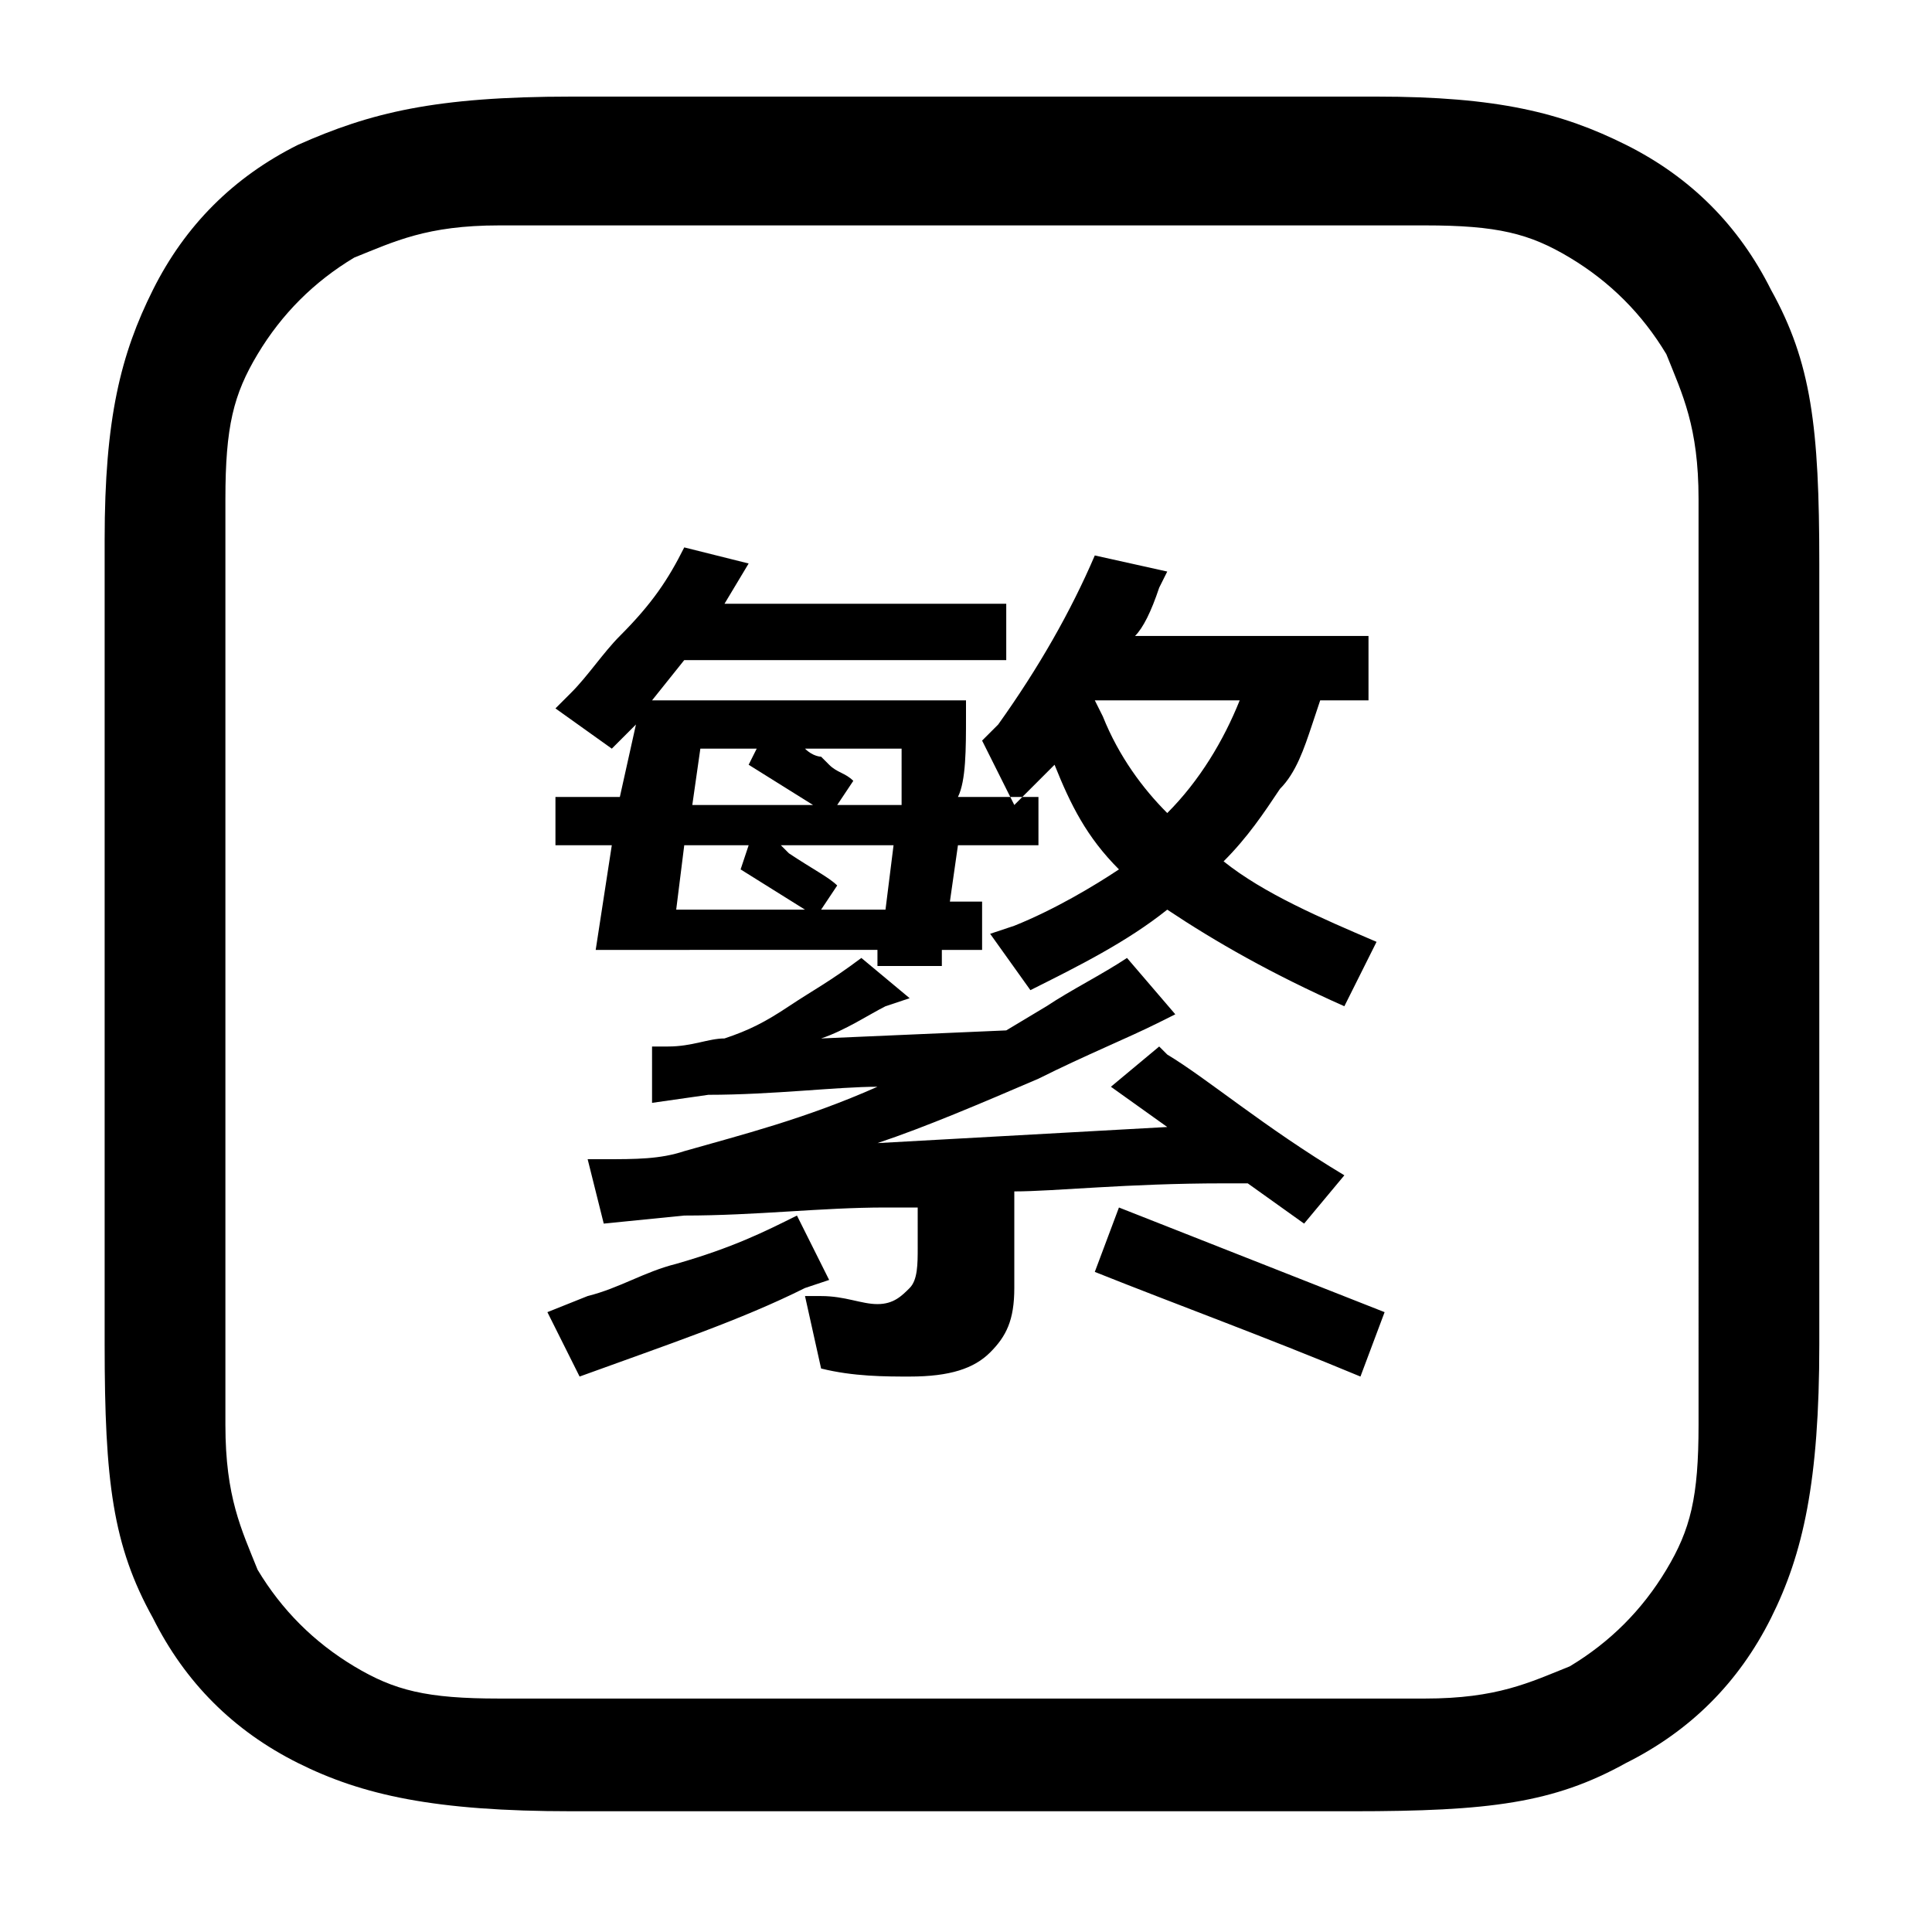 <?xml version="1.0" encoding="utf-8"?>
<!-- Generator: Adobe Illustrator 24.3.0, SVG Export Plug-In . SVG Version: 6.00 Build 0)  -->
<svg version="1.1" id="图层_1" xmlns="http://www.w3.org/2000/svg" xmlns:xlink="http://www.w3.org/1999/xlink" x="0px" y="0px"
	 viewBox="0 0 24 24" style="enable-background:new 0 0 24 24;" xml:space="preserve">
<style type="text/css">
	.st0{fill-rule:evenodd;clip-rule:evenodd;}
</style>
<g>
	<path id="_path-1_1_" class="st0" d="M7.1,1.2l10,0c1.5,0,2.3,0.2,3.1,0.6c0.8,0.4,1.4,1,1.8,1.8c0.5,0.9,0.6,1.7,0.6,3.4l0,0v9.7
		c0,1.7-0.2,2.6-0.6,3.4c-0.4,0.8-1,1.4-1.8,1.8c-0.9,0.5-1.7,0.6-3.4,0.6l0,0H7.1c-1.7,0-2.6-0.2-3.4-0.6c-0.8-0.4-1.4-1-1.8-1.8
		c-0.5-0.9-0.6-1.7-0.6-3.4l0,0l0-10c0-1.5,0.2-2.3,0.6-3.1c0.4-0.8,1-1.4,1.8-1.8C4.6,1.4,5.4,1.2,7.1,1.2L7.1,1.2z M17,2.8l-0.2,0
		l-10,0c-0.1,0-0.2,0-0.2,0l0,0l-0.4,0c-0.9,0-1.3,0.2-1.8,0.4C3.9,3.5,3.5,3.9,3.2,4.4C2.9,4.9,2.8,5.3,2.8,6.2l0,0l0,0.4
		c0,0.2,0,0.3,0,0.5v9.7l0,0.5l0,0.4c0,0.9,0.2,1.3,0.4,1.8c0.3,0.5,0.7,0.9,1.2,1.2c0.5,0.3,0.9,0.4,1.8,0.4l0,0l0.4,0l0.5,0h9.7
		l0.5,0l0.4,0c0.9,0,1.3-0.2,1.8-0.4c0.5-0.3,0.9-0.7,1.2-1.2c0.3-0.5,0.4-0.9,0.4-1.8l0,0l0-0.4l0-0.5V7.1l0-0.5l0-0.4
		c0-0.9-0.2-1.3-0.4-1.8c-0.3-0.5-0.7-0.9-1.2-1.2c-0.5-0.3-0.9-0.4-1.8-0.4l0,0l-0.4,0c-0.2,0-0.3,0-0.5,0L17,2.8z M10.7,11.9
		l0.6,0.5L11,12.5c-0.2,0.1-0.5,0.3-0.8,0.4l0,0l2.3-0.1l0.5-0.3c0.3-0.2,0.7-0.4,1-0.6l0,0l0.6,0.7l-0.2,0.1
		c-0.4,0.2-0.9,0.4-1.5,0.7c-0.7,0.3-1.4,0.6-2,0.8l0,0l3.6-0.2l-0.7-0.5l0.6-0.5l0.1,0.1c0.5,0.3,1.2,0.9,2.2,1.5l0,0l-0.5,0.6
		l-0.7-0.5l-0.3,0c-1.2,0-2.1,0.1-2.6,0.1l0,0v1l0,0.2c0,0.4-0.1,0.6-0.3,0.8c-0.2,0.2-0.5,0.3-1,0.3c-0.3,0-0.7,0-1.1-0.1l0,0
		l-0.2-0.9l0.2,0c0.3,0,0.5,0.1,0.7,0.1c0.2,0,0.3-0.1,0.4-0.2c0.1-0.1,0.1-0.3,0.1-0.5l0,0V15l-0.4,0c-0.8,0-1.6,0.1-2.5,0.1l0,0
		l-1,0.1l-0.2-0.8l0.2,0c0.4,0,0.7,0,1-0.1c0.7-0.2,1.5-0.4,2.4-0.8c-0.5,0-1.3,0.1-2.1,0.1l0,0l-0.7,0.1L8.1,13l0.2,0
		c0.3,0,0.5-0.1,0.7-0.1c0.3-0.1,0.5-0.2,0.8-0.4S10.3,12.2,10.7,11.9L10.7,11.9z M9.9,15.1l0.4,0.8L10,16c-0.8,0.4-1.7,0.7-2.8,1.1
		l0,0l-0.4-0.8l0.5-0.2c0.4-0.1,0.7-0.3,1.1-0.4C9.1,15.5,9.5,15.3,9.9,15.1L9.9,15.1z M13.9,15l3.3,1.3l-0.3,0.8
		c-1.2-0.5-2.3-0.9-3.3-1.3l0,0L13.9,15z M13.6,6.9l0.9,0.2l-0.1,0.2c-0.1,0.3-0.2,0.5-0.3,0.6l0,0H17v0.8h-0.6L16.3,9
		c-0.1,0.3-0.2,0.6-0.4,0.8c-0.2,0.3-0.4,0.6-0.7,0.9c0.5,0.4,1.2,0.7,1.9,1l0,0l-0.4,0.8c-0.9-0.4-1.6-0.8-2.2-1.2
		c-0.5,0.4-1.1,0.7-1.7,1l0,0l-0.5-0.7l0.3-0.1c0.5-0.2,1-0.5,1.3-0.7c-0.4-0.4-0.6-0.8-0.8-1.3c-0.1,0.1-0.3,0.3-0.5,0.5l0,0
		l-0.4-0.8l0.2-0.2C12.9,8.3,13.3,7.6,13.6,6.9L13.6,6.9z M8.5,6.8l0.8,0.2L9,7.5h3.5v0.7h-4L8.1,8.7H12l0,0.2c0,0.4,0,0.8-0.1,1
		l0,0h1v0.6h-1l-0.1,0.7h0.4v0.6h-0.5l0,0.2h-0.8l0-0.1c0-0.1,0-0.1,0-0.1l0,0H7.4l0.2-1.3H6.9V9.9h0.8L7.9,9L7.6,9.3L6.9,8.8
		l0.2-0.2c0.2-0.2,0.4-0.5,0.6-0.7C8.1,7.5,8.3,7.2,8.5,6.8L8.5,6.8z M9.3,10.5H8.5l-0.1,0.8H10l-0.8-0.5L9.3,10.5z M11.1,10.5H9.7
		l0.1,0.1c0.3,0.2,0.5,0.3,0.6,0.4l0,0l-0.2,0.3H11L11.1,10.5z M15.4,8.7h-1.8l0.1,0.2c0.2,0.5,0.5,0.9,0.8,1.2
		C14.9,9.7,15.2,9.2,15.4,8.7L15.4,8.7z M9.4,9.3H8.7L8.6,10h1.5L9.3,9.5L9.4,9.3z M11.2,9.3H9.9l0.1,0c0.1,0.1,0.2,0.1,0.2,0.1
		l0.1,0.1c0.1,0.1,0.2,0.1,0.3,0.2l0,0L10.4,10h0.8L11.2,9.3z"/>
</g>
</svg>
